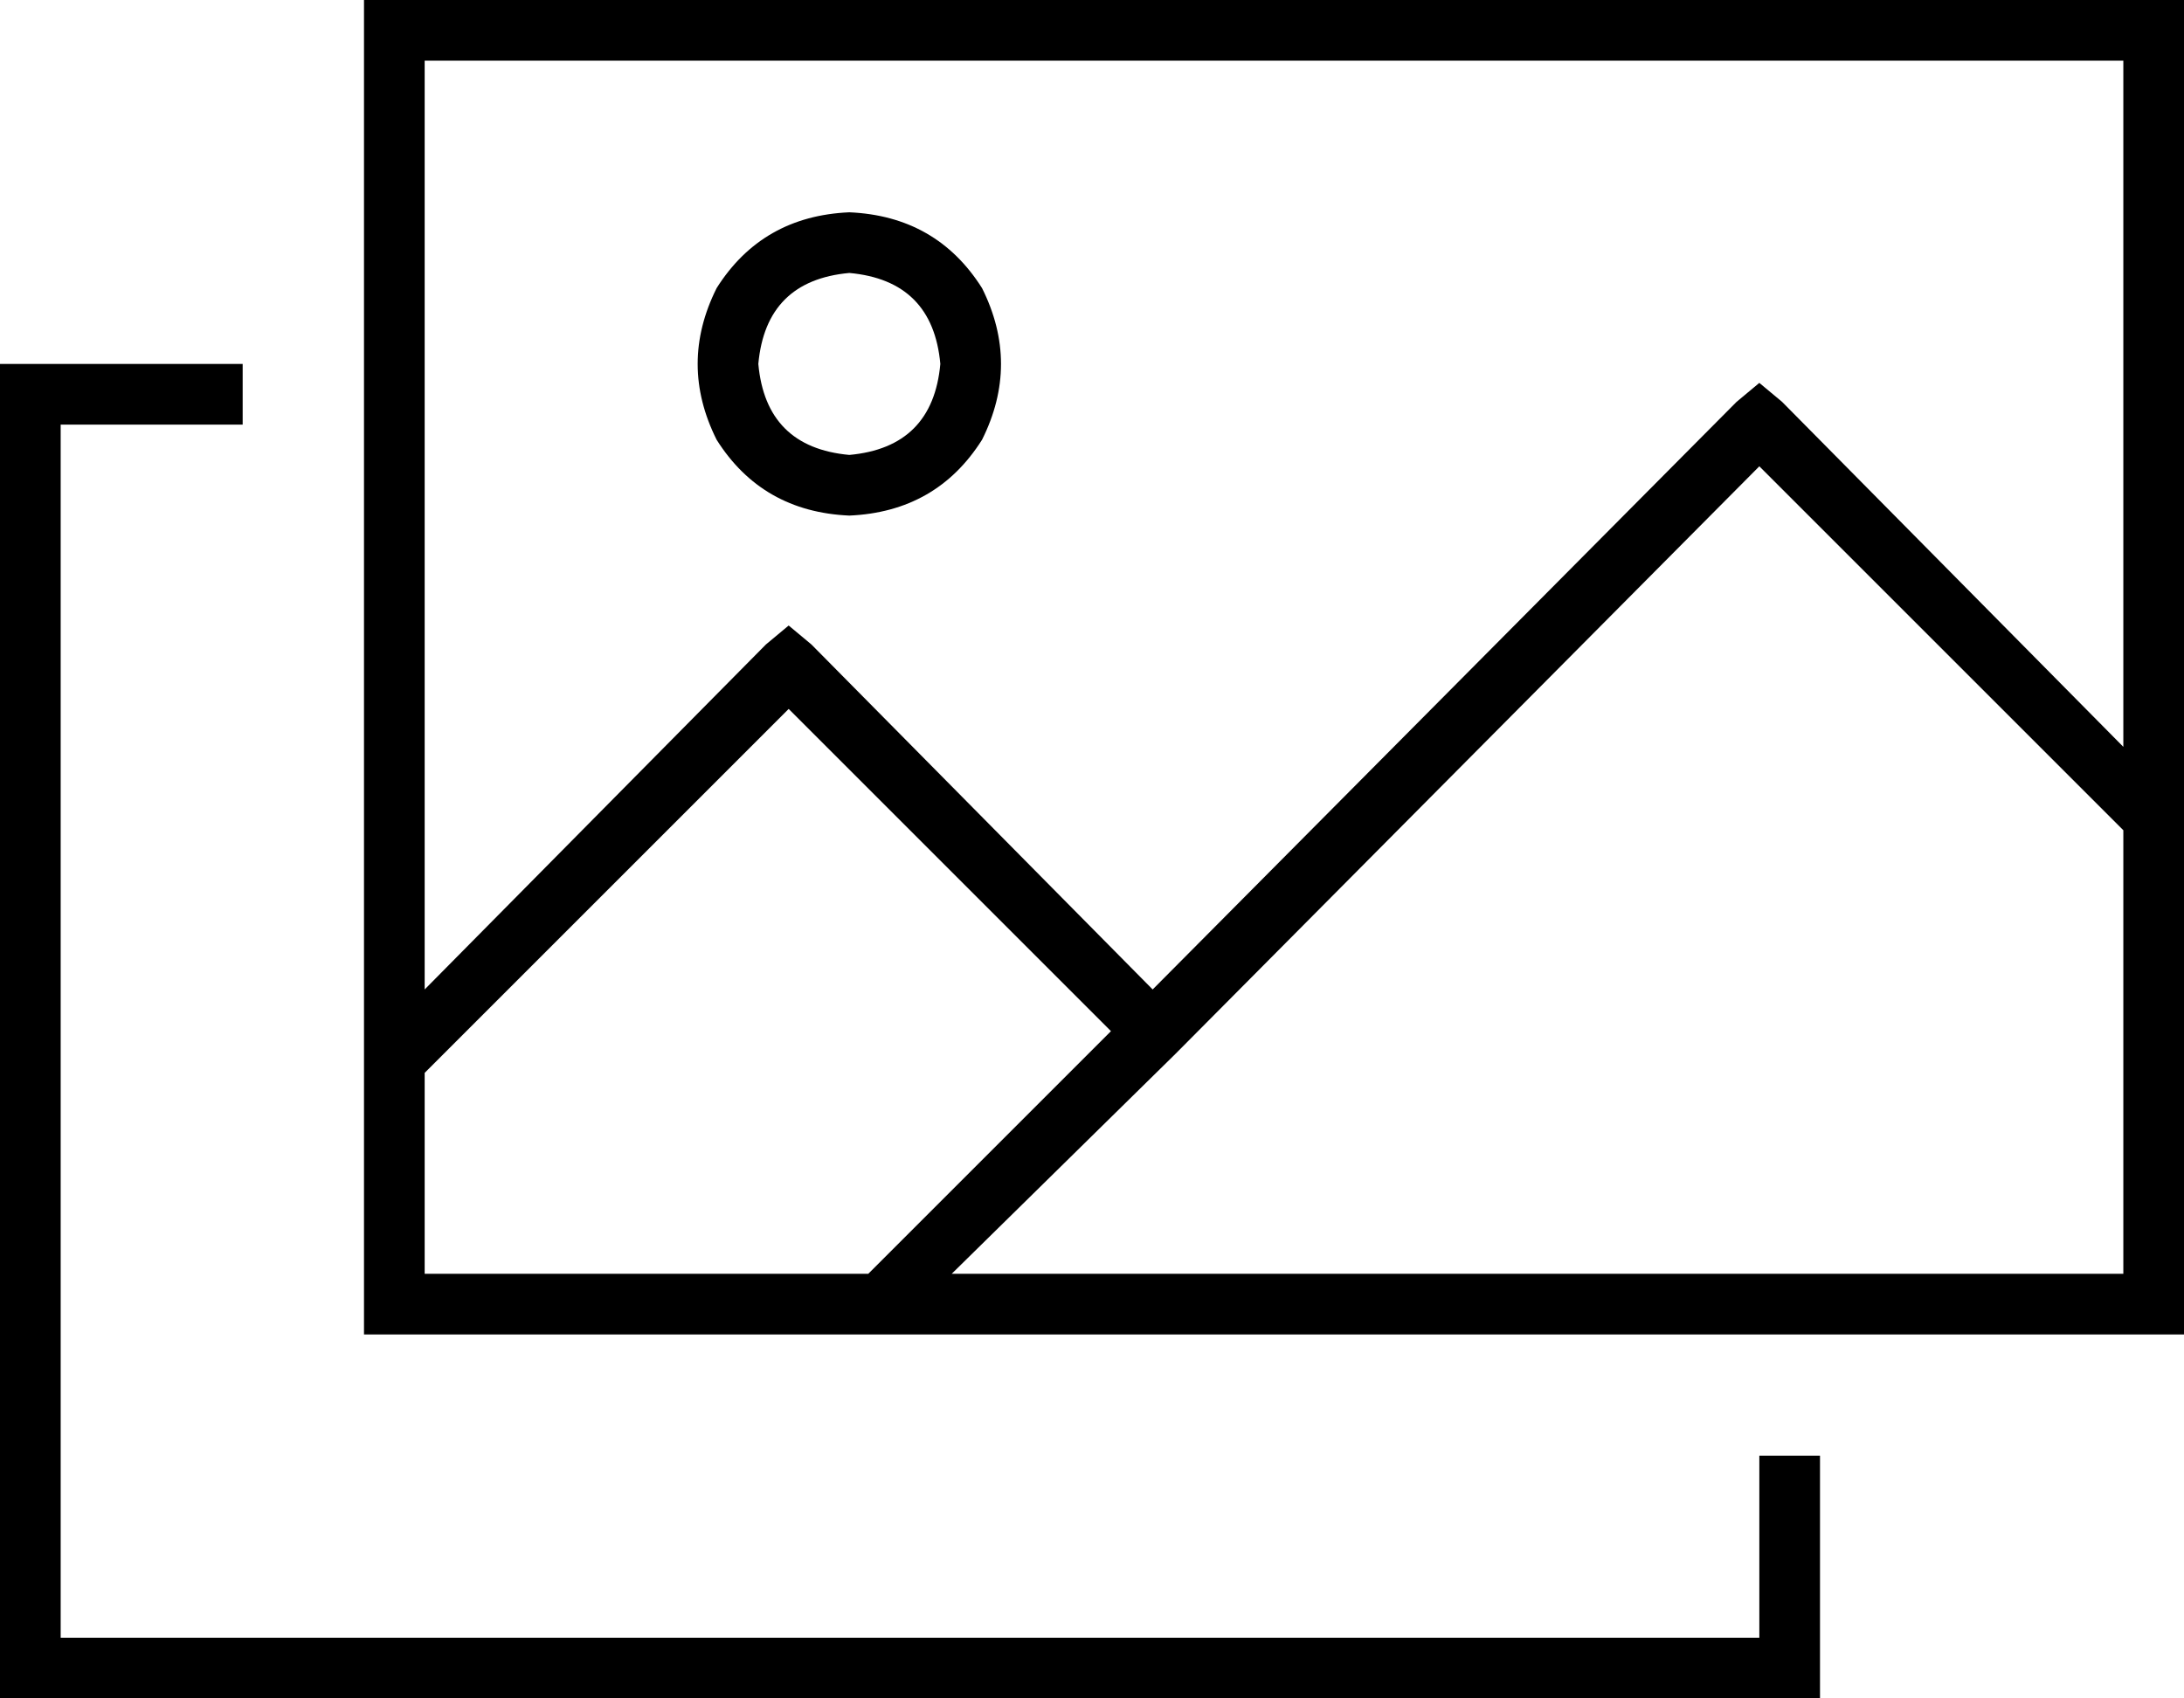 <svg xmlns="http://www.w3.org/2000/svg" viewBox="0 0 576 448">
  <path d="M 560 16 L 560 197 L 560 16 L 560 197 L 470 106 L 470 106 L 464 101 L 464 101 L 458 106 L 458 106 L 304 261 L 304 261 L 214 170 L 214 170 L 208 165 L 208 165 L 202 170 L 202 170 L 112 261 L 112 261 L 112 16 L 112 16 L 560 16 L 560 16 Z M 112 336 L 112 283 L 112 336 L 112 283 L 208 187 L 208 187 L 293 272 L 293 272 L 229 336 L 229 336 Q 229 336 229 336 Q 229 336 229 336 L 112 336 L 112 336 Z M 560 336 L 251 336 L 560 336 L 251 336 L 310 278 L 310 278 L 464 123 L 464 123 L 560 219 L 560 219 L 560 336 L 560 336 Z M 112 0 L 96 0 L 112 0 L 96 0 L 96 16 L 96 16 L 96 336 L 96 336 L 96 352 L 96 352 L 112 352 L 576 352 L 576 336 L 576 336 L 576 16 L 576 16 L 576 0 L 576 0 L 560 0 L 112 0 Z M 248 96 Q 246 118 224 120 Q 202 118 200 96 Q 202 74 224 72 Q 246 74 248 96 L 248 96 Z M 224 56 Q 201 57 189 76 Q 179 96 189 116 Q 201 135 224 136 Q 247 135 259 116 Q 269 96 259 76 Q 247 57 224 56 L 224 56 Z M 16 96 L 0 96 L 16 96 L 0 96 L 0 112 L 0 112 L 0 432 L 0 432 L 0 448 L 0 448 L 16 448 L 480 448 L 480 432 L 480 432 L 480 384 L 480 384 L 464 384 L 464 384 L 464 432 L 464 432 L 16 432 L 16 432 L 16 112 L 16 112 L 64 112 L 64 112 L 64 96 L 64 96 L 16 96 L 16 96 Z" />
</svg>